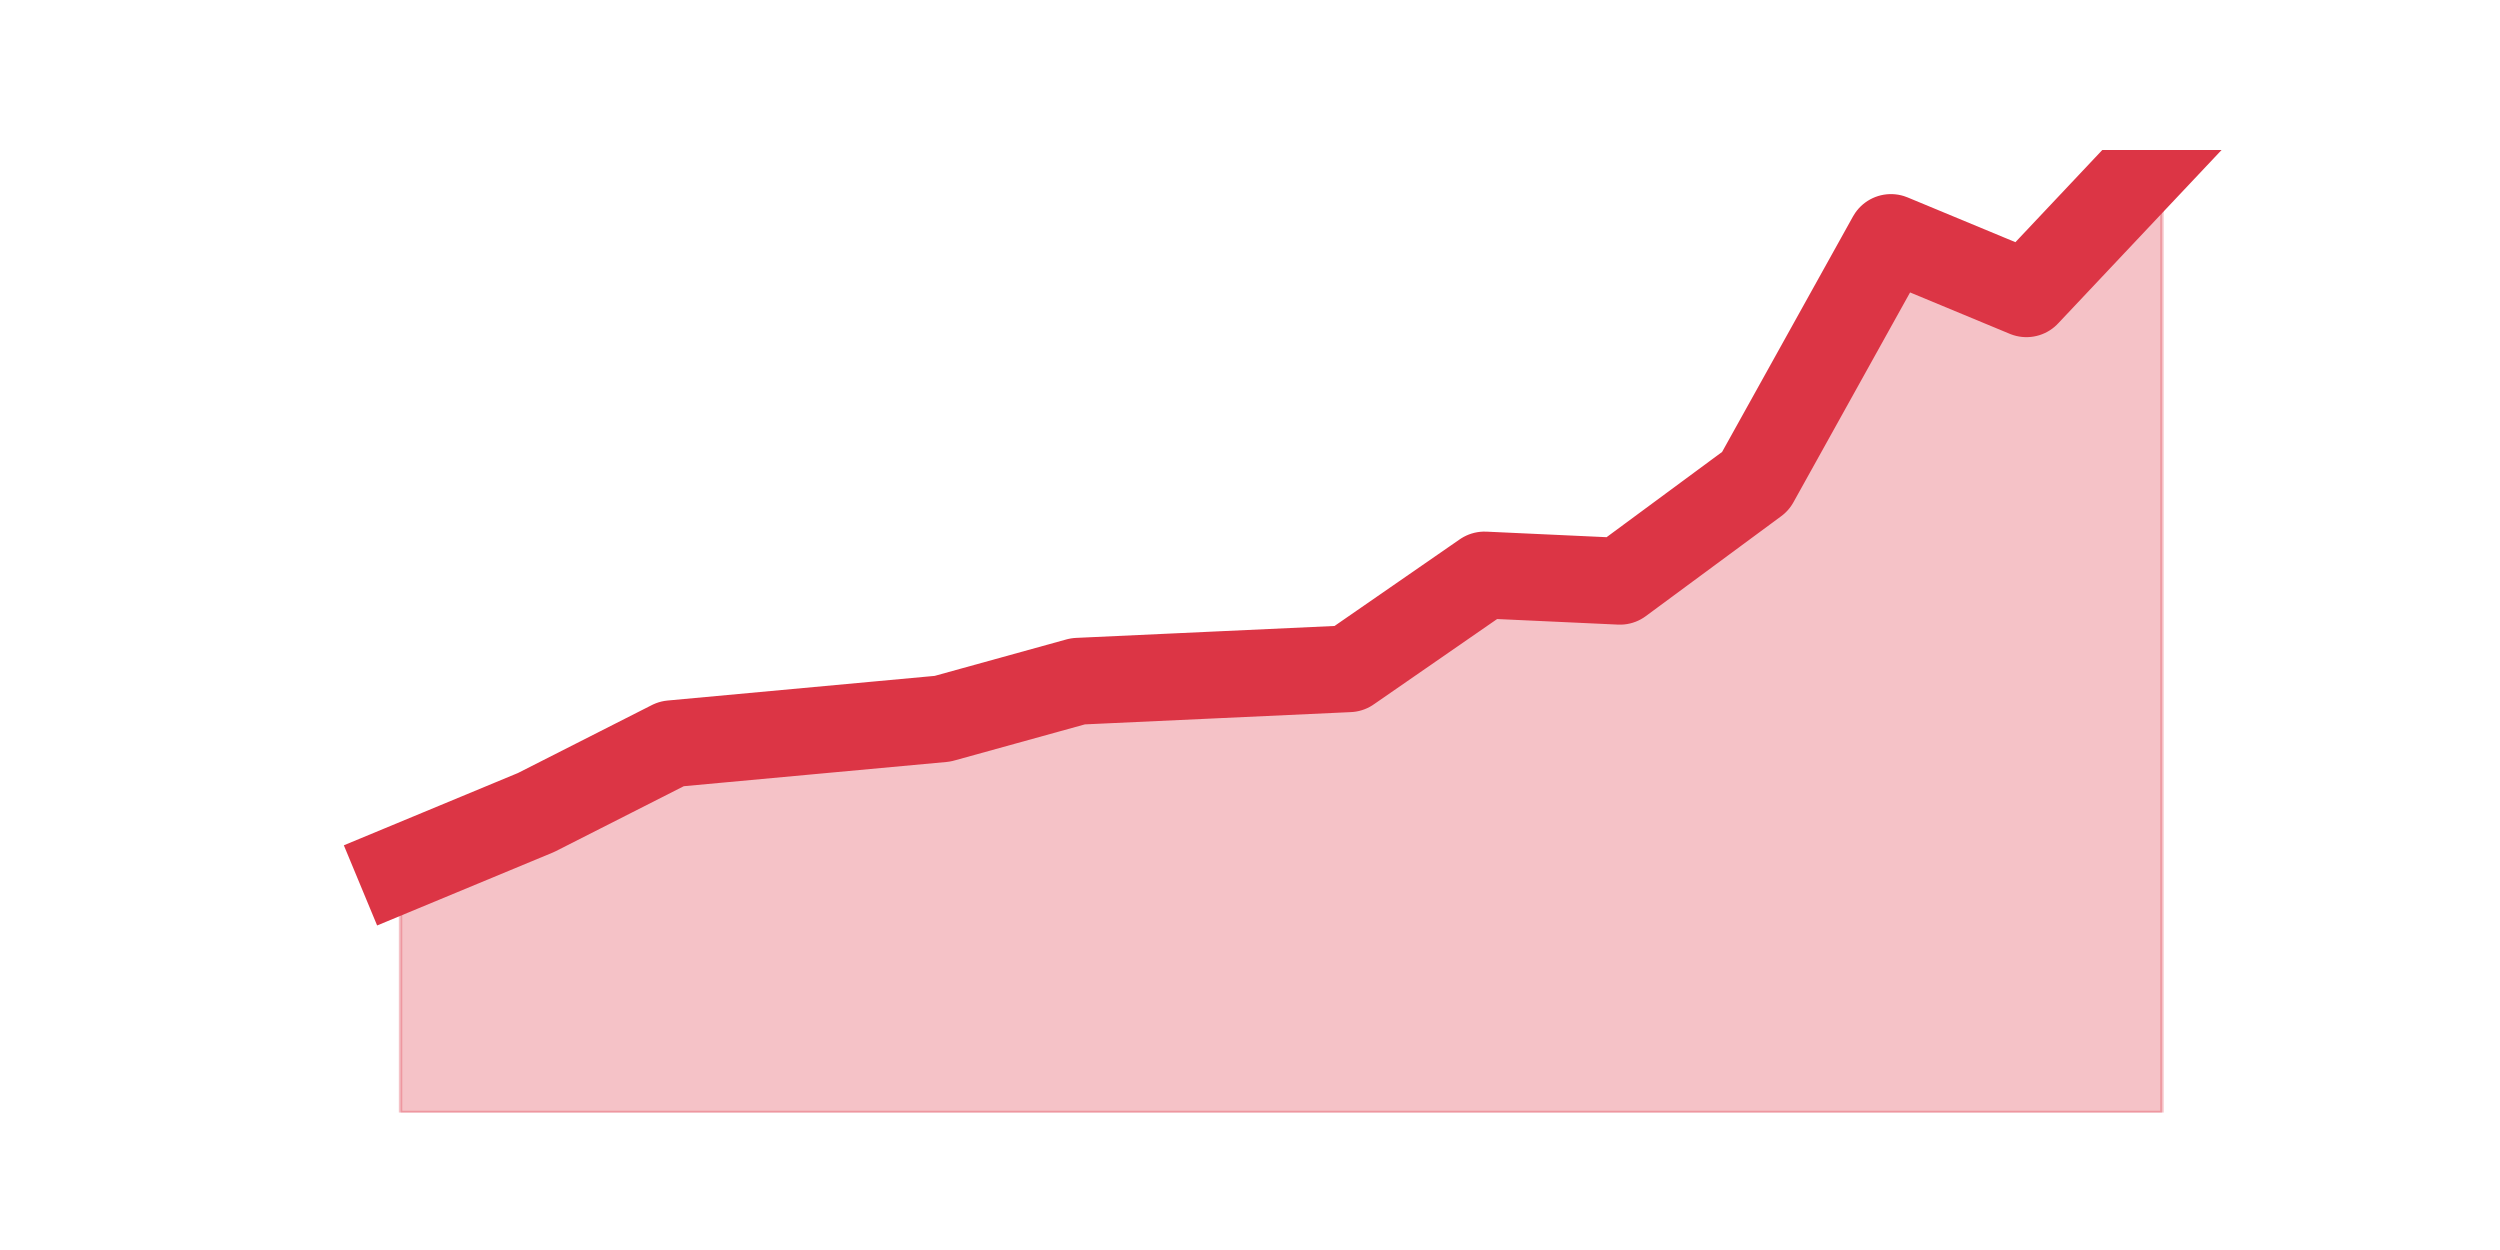 <?xml version="1.0" encoding="utf-8" standalone="no"?>
<!DOCTYPE svg PUBLIC "-//W3C//DTD SVG 1.1//EN"
  "http://www.w3.org/Graphics/SVG/1.1/DTD/svg11.dtd">
<svg height="360pt" version="1.1" viewBox="0 0 720 360" width="720pt" xmlns="http://www.w3.org/2000/svg" xmlns:xlink="http://www.w3.org/1999/xlink">
 <defs>
  <style type="text/css">*{stroke-linecap:butt;stroke-linejoin:round;}</style>
 </defs>
 <g id="figure_1">
  <g id="patch_1">
   <path d="M 0 360 
L 720 360 
L 720 0 
L 0 0 
z
" style="fill:none;"/>
  </g>
  <g id="axes_1">
   <g id="matplotlib.axis_1"/>
   <g id="matplotlib.axis_2"/>
   <g id="PolyCollection_1">
    <defs>
     <path d="M 115.364 -109.8 
L 115.364 -39.6 
L 154.385 -39.6 
L 193.406 -39.6 
L 232.427 -39.6 
L 271.448 -39.6 
L 310.469 -39.6 
L 349.49 -39.6 
L 388.51 -39.6 
L 427.531 -39.6 
L 466.552 -39.6 
L 505.573 -39.6 
L 544.594 -39.6 
L 583.615 -39.6 
L 622.636 -39.6 
L 622.636 -316.8 
L 622.636 -316.8 
L 583.615 -275.4 
L 544.594 -291.6 
L 505.573 -221.4 
L 466.552 -192.6 
L 427.531 -194.4 
L 388.51 -167.4 
L 349.49 -165.6 
L 310.469 -163.8 
L 271.448 -153 
L 232.427 -149.4 
L 193.406 -145.8 
L 154.385 -126 
L 115.364 -109.8 
z
" id="md90909d1f4" style="stroke:#dc3545;stroke-opacity:0.3;"/>
    </defs>
    <g clip-path="url(#pf570ba32bd)">
     <use style="fill:#dc3545;fill-opacity:0.3;stroke:#dc3545;stroke-opacity:0.3;" x="0" xlink:href="#md90909d1f4" y="360"/>
    </g>
   </g>
   <g id="line2d_1">
    <path clip-path="url(#pf570ba32bd)" d="M 115.364 250.2 
L 154.385 234 
L 193.406 214.2 
L 232.427 210.6 
L 271.448 207 
L 310.469 196.2 
L 349.49 194.4 
L 388.51 192.6 
L 427.531 165.6 
L 466.552 167.4 
L 505.573 138.6 
L 544.594 68.4 
L 583.615 84.6 
L 622.636 43.2 
" style="fill:none;stroke:#dc3545;stroke-linecap:square;stroke-width:25;"/>
   </g>
  </g>
 </g>
 <defs>
  <clipPath id="pf570ba32bd">
   <rect height="277.2" width="558" x="90" y="43.2"/>
  </clipPath>
 </defs>
</svg>
